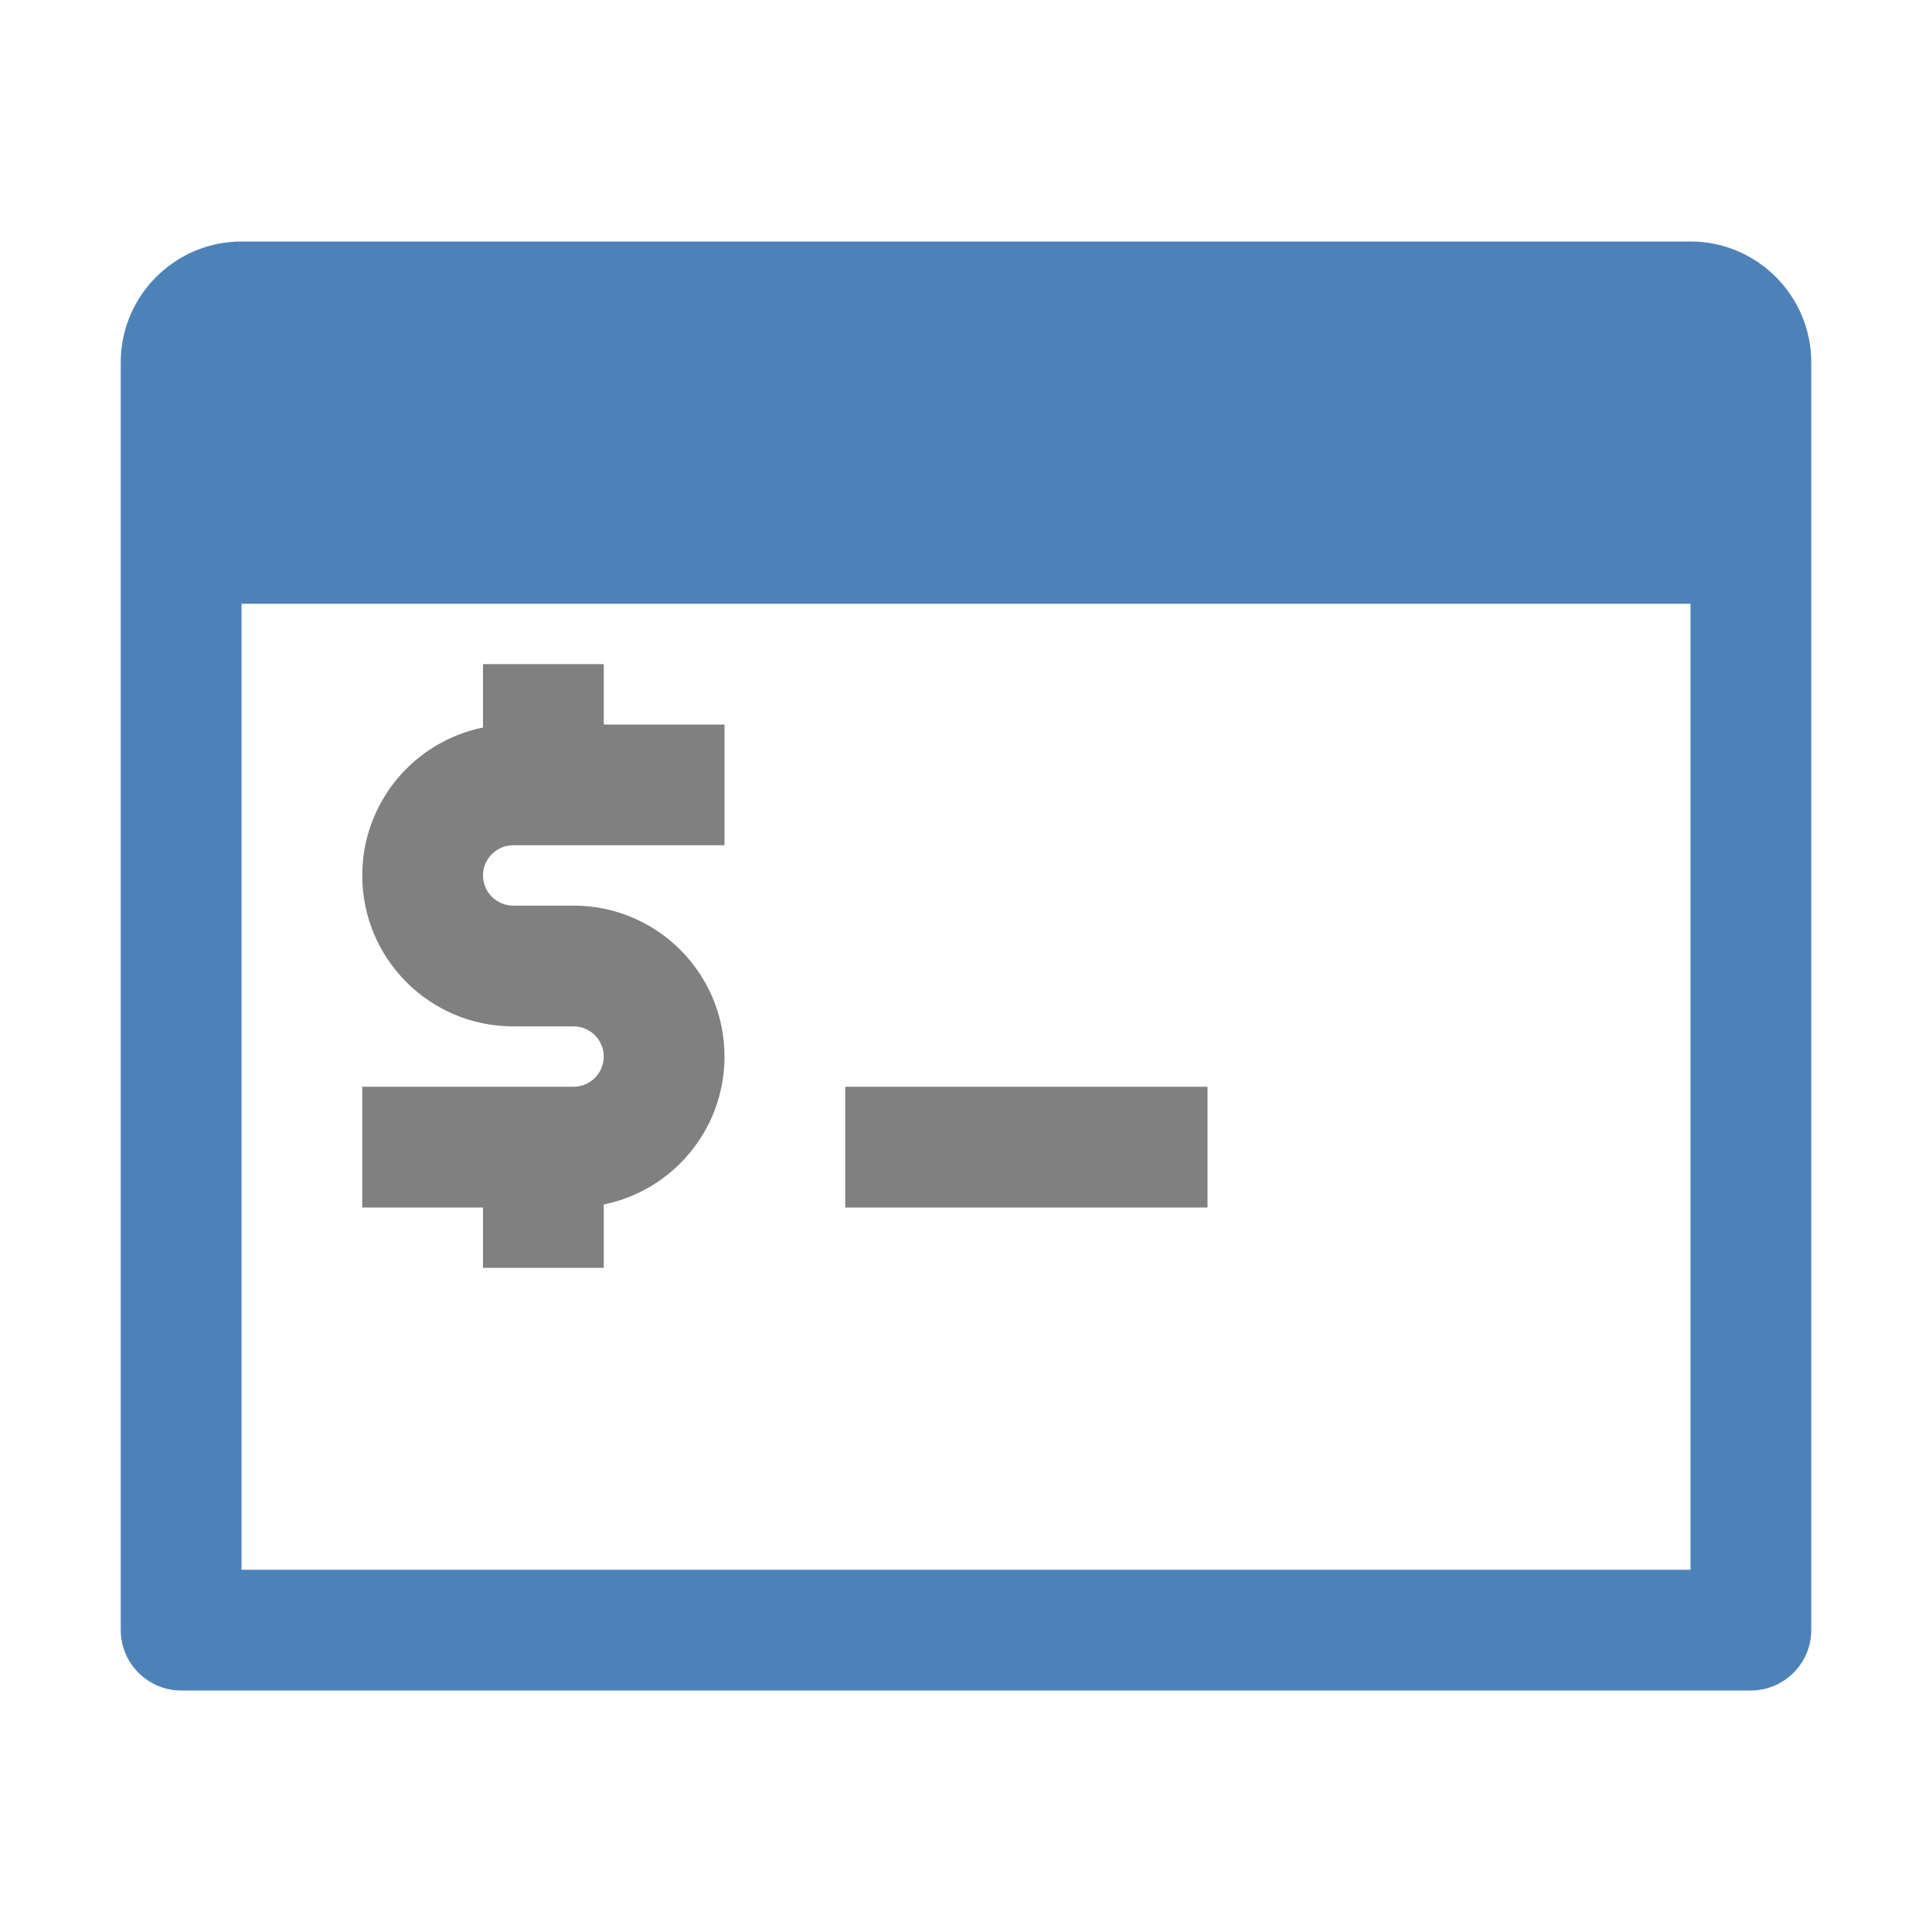 <svg xmlns="http://www.w3.org/2000/svg" width="1024" height="1024" shape-rendering="geometricPrecision" text-rendering="geometricPrecision" image-rendering="optimizeQuality" clip-rule="evenodd" viewBox="0 0 10240 10240"><title>console icon</title><desc>console icon from the IconExperience.com O-Collection. Copyright by INCORS GmbH (www.incors.com).</desc><path fill="#4D82B8" d="M1280 1280h7680c353 0 640 288 640 640v6720c0 176-144 320-320 320H960c-176 0-320-144-320-320V1920c0-353 288-640 640-640zm0 1920v5120h7680V3200H1280z"/><path fill="gray" d="M4480 5760h1920v640H4480zM2560 3520h640v320h640v640H2720c-88 0-160 72-160 160s72 160 160 160h320c442 0 800 358 800 800 0 387-275 710-640 784v336h-640v-320h-640v-640h1120c88 0 160-72 160-160s-72-160-160-160h-320c-442 0-800-358-800-800 0-387 275-710 640-784v-336z"/></svg>